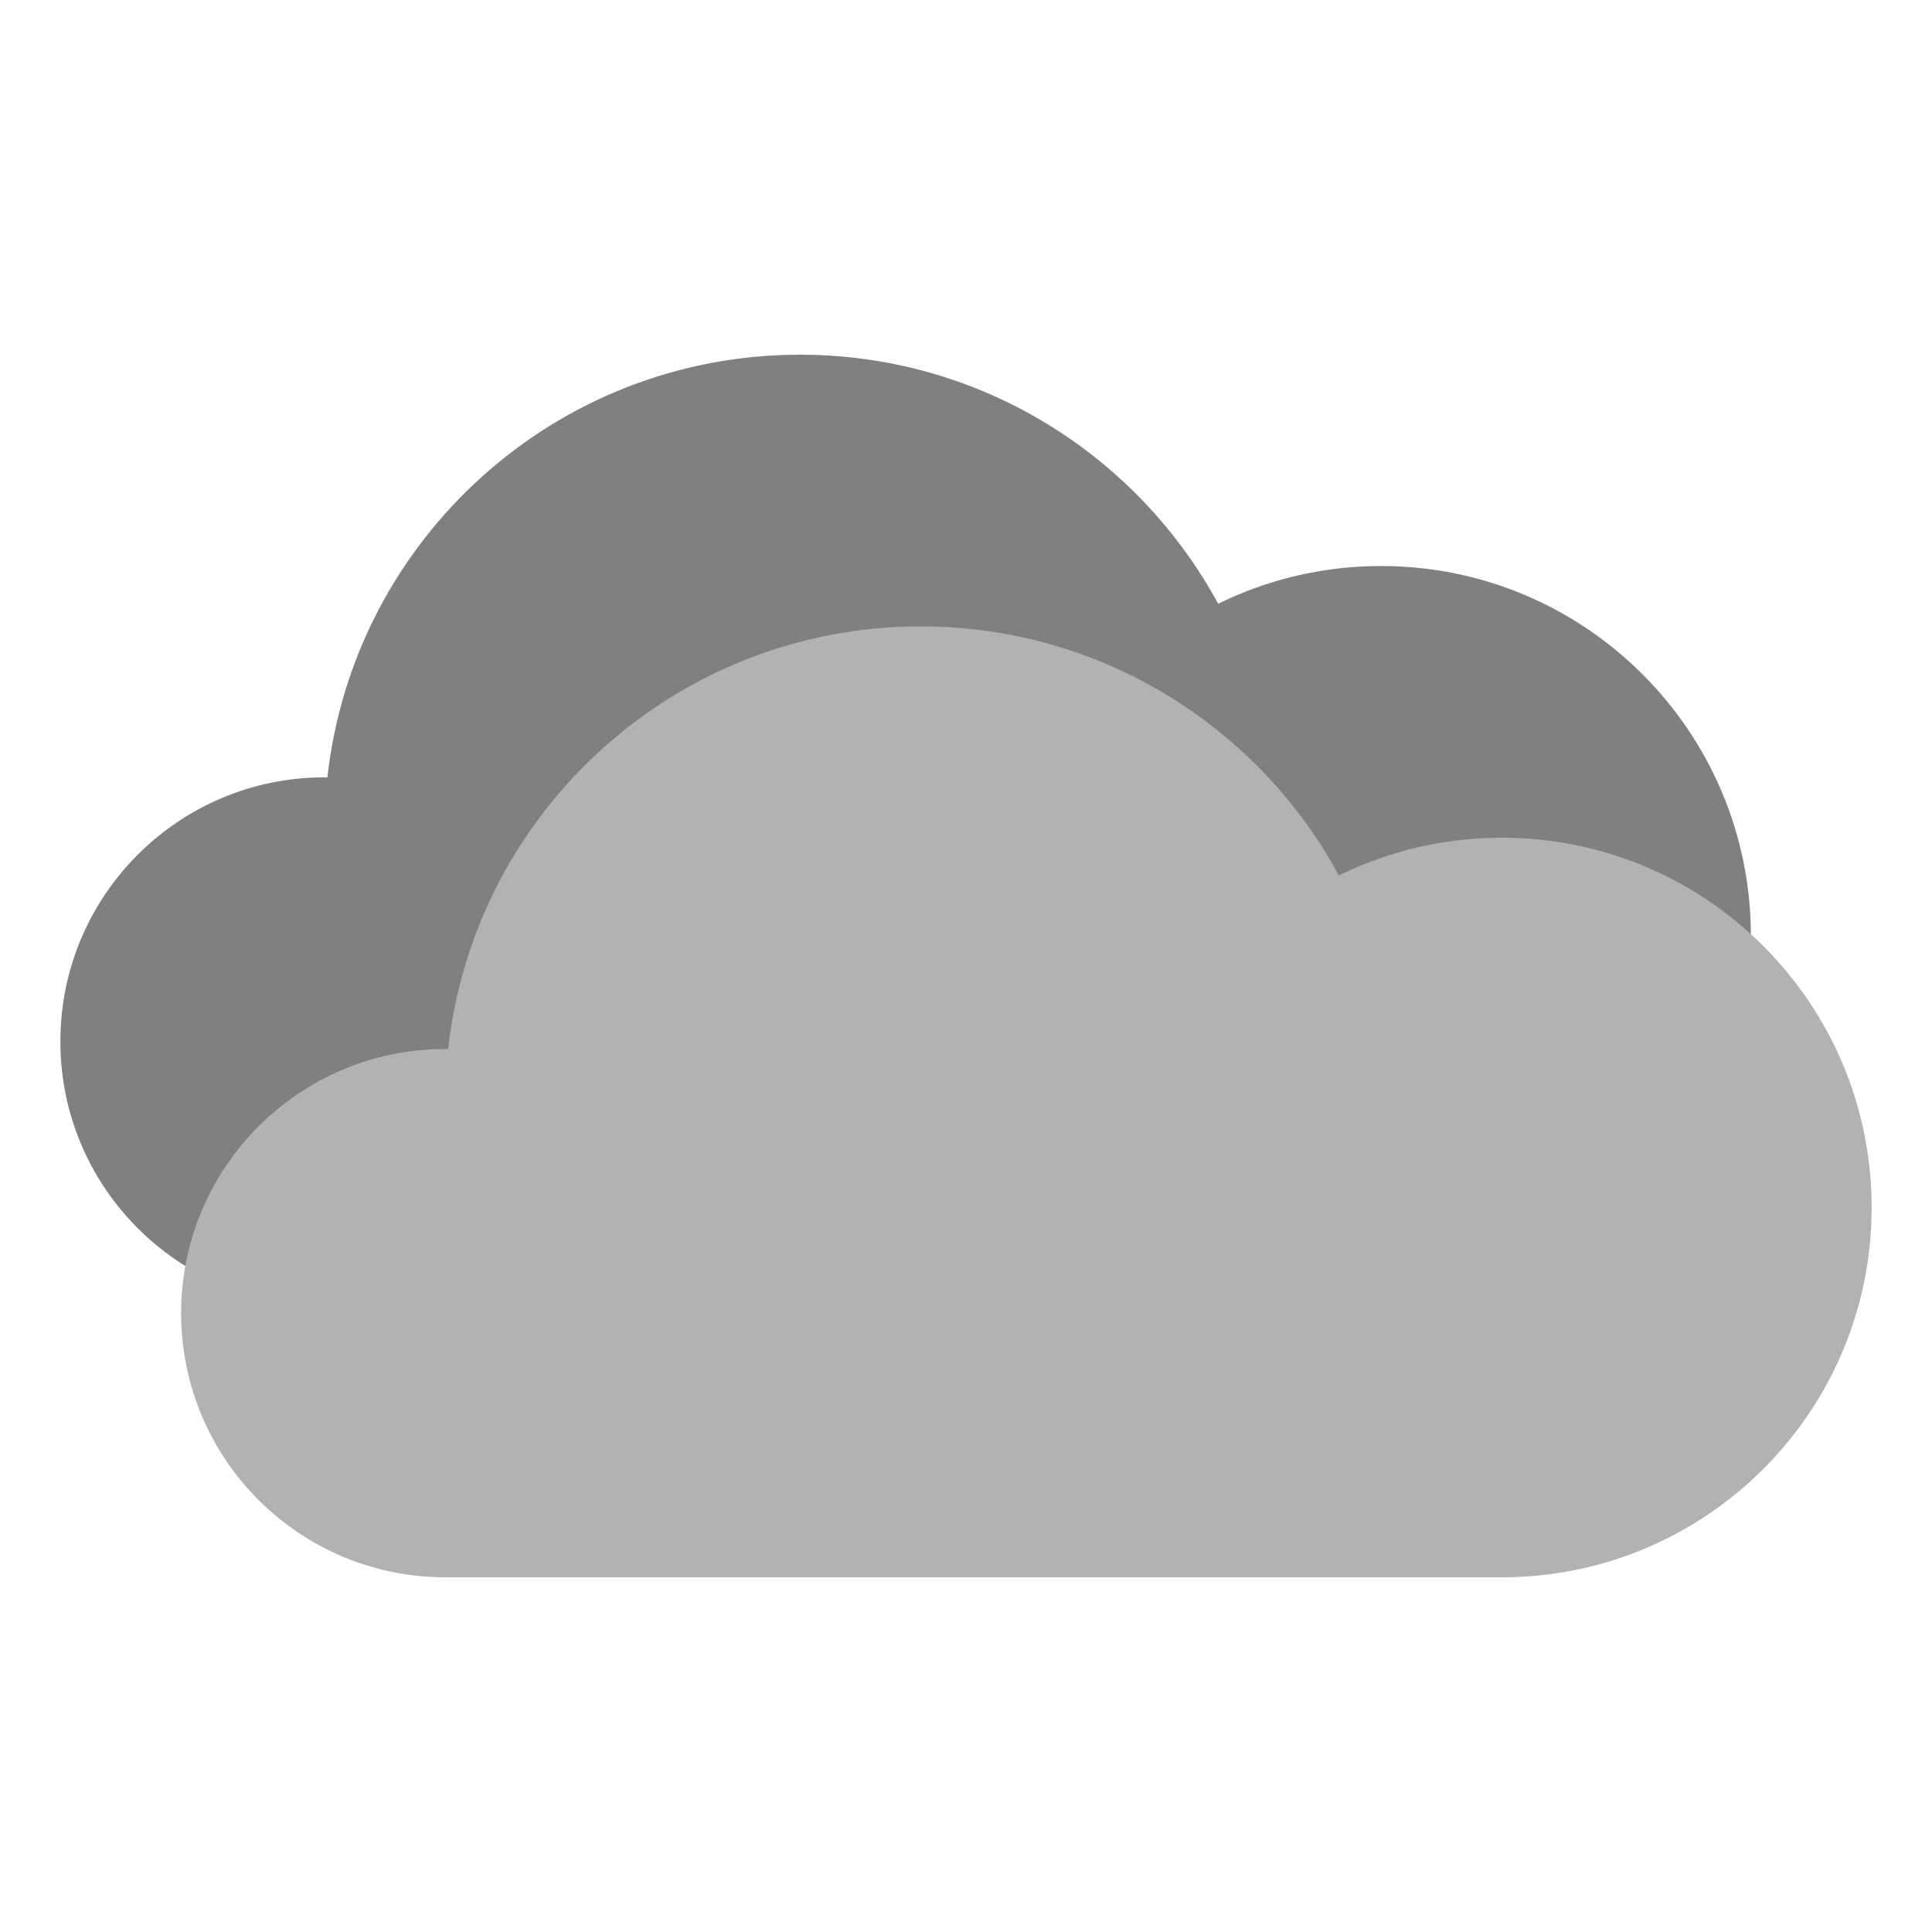 <svg width="256" height="256" viewBox="0 0 256 256" fill="none" xmlns="http://www.w3.org/2000/svg">

<style>
    #cloud1{
        animation: move1 5s ease-in-out 2.5s infinite alternate;
    }
    #cloud2{
        animation: move2 5s ease-in-out infinite alternate;
    }

    @keyframes move1{
        from{
            transform: translate(0, 0);
        }
        to{
            transform: translate(-.75rem, .25rem);
        }
    }
    @keyframes move2{
        from{
            transform: translate(0, -.125rem);
        }
        to{
            transform: translate(.375rem, -.25rem);
        }
    }
</style>

<g id="04n">
<path id="cloud2" fill-rule="evenodd" clip-rule="evenodd" d="M43 173C23.67 173 8 157.33 8 138C8 118.67 23.67 103 43 103C43.128 103 43.256 103.001 43.384 103.002C46.865 71.501 73.571 47 106 47C129.933 47 150.748 60.345 161.412 80C167.925 76.798 175.253 75 183 75C210.062 75 232 96.938 232 124C232 151.062 210.062 173 183 173H106H43Z" fill="#808080"/>
<path id="cloud1" fill-rule="evenodd" clip-rule="evenodd" d="M59 209C39.67 209 24 193.33 24 174C24 154.67 39.67 139 59 139C59.128 139 59.256 139.001 59.384 139.002C62.865 107.501 89.571 83 122 83C145.933 83 166.748 96.345 177.412 116C183.925 112.798 191.253 111 199 111C226.062 111 248 132.938 248 160C248 187.062 226.062 209 199 209H122H59Z" fill="#B2B2B2"/>
</g>
</svg>
